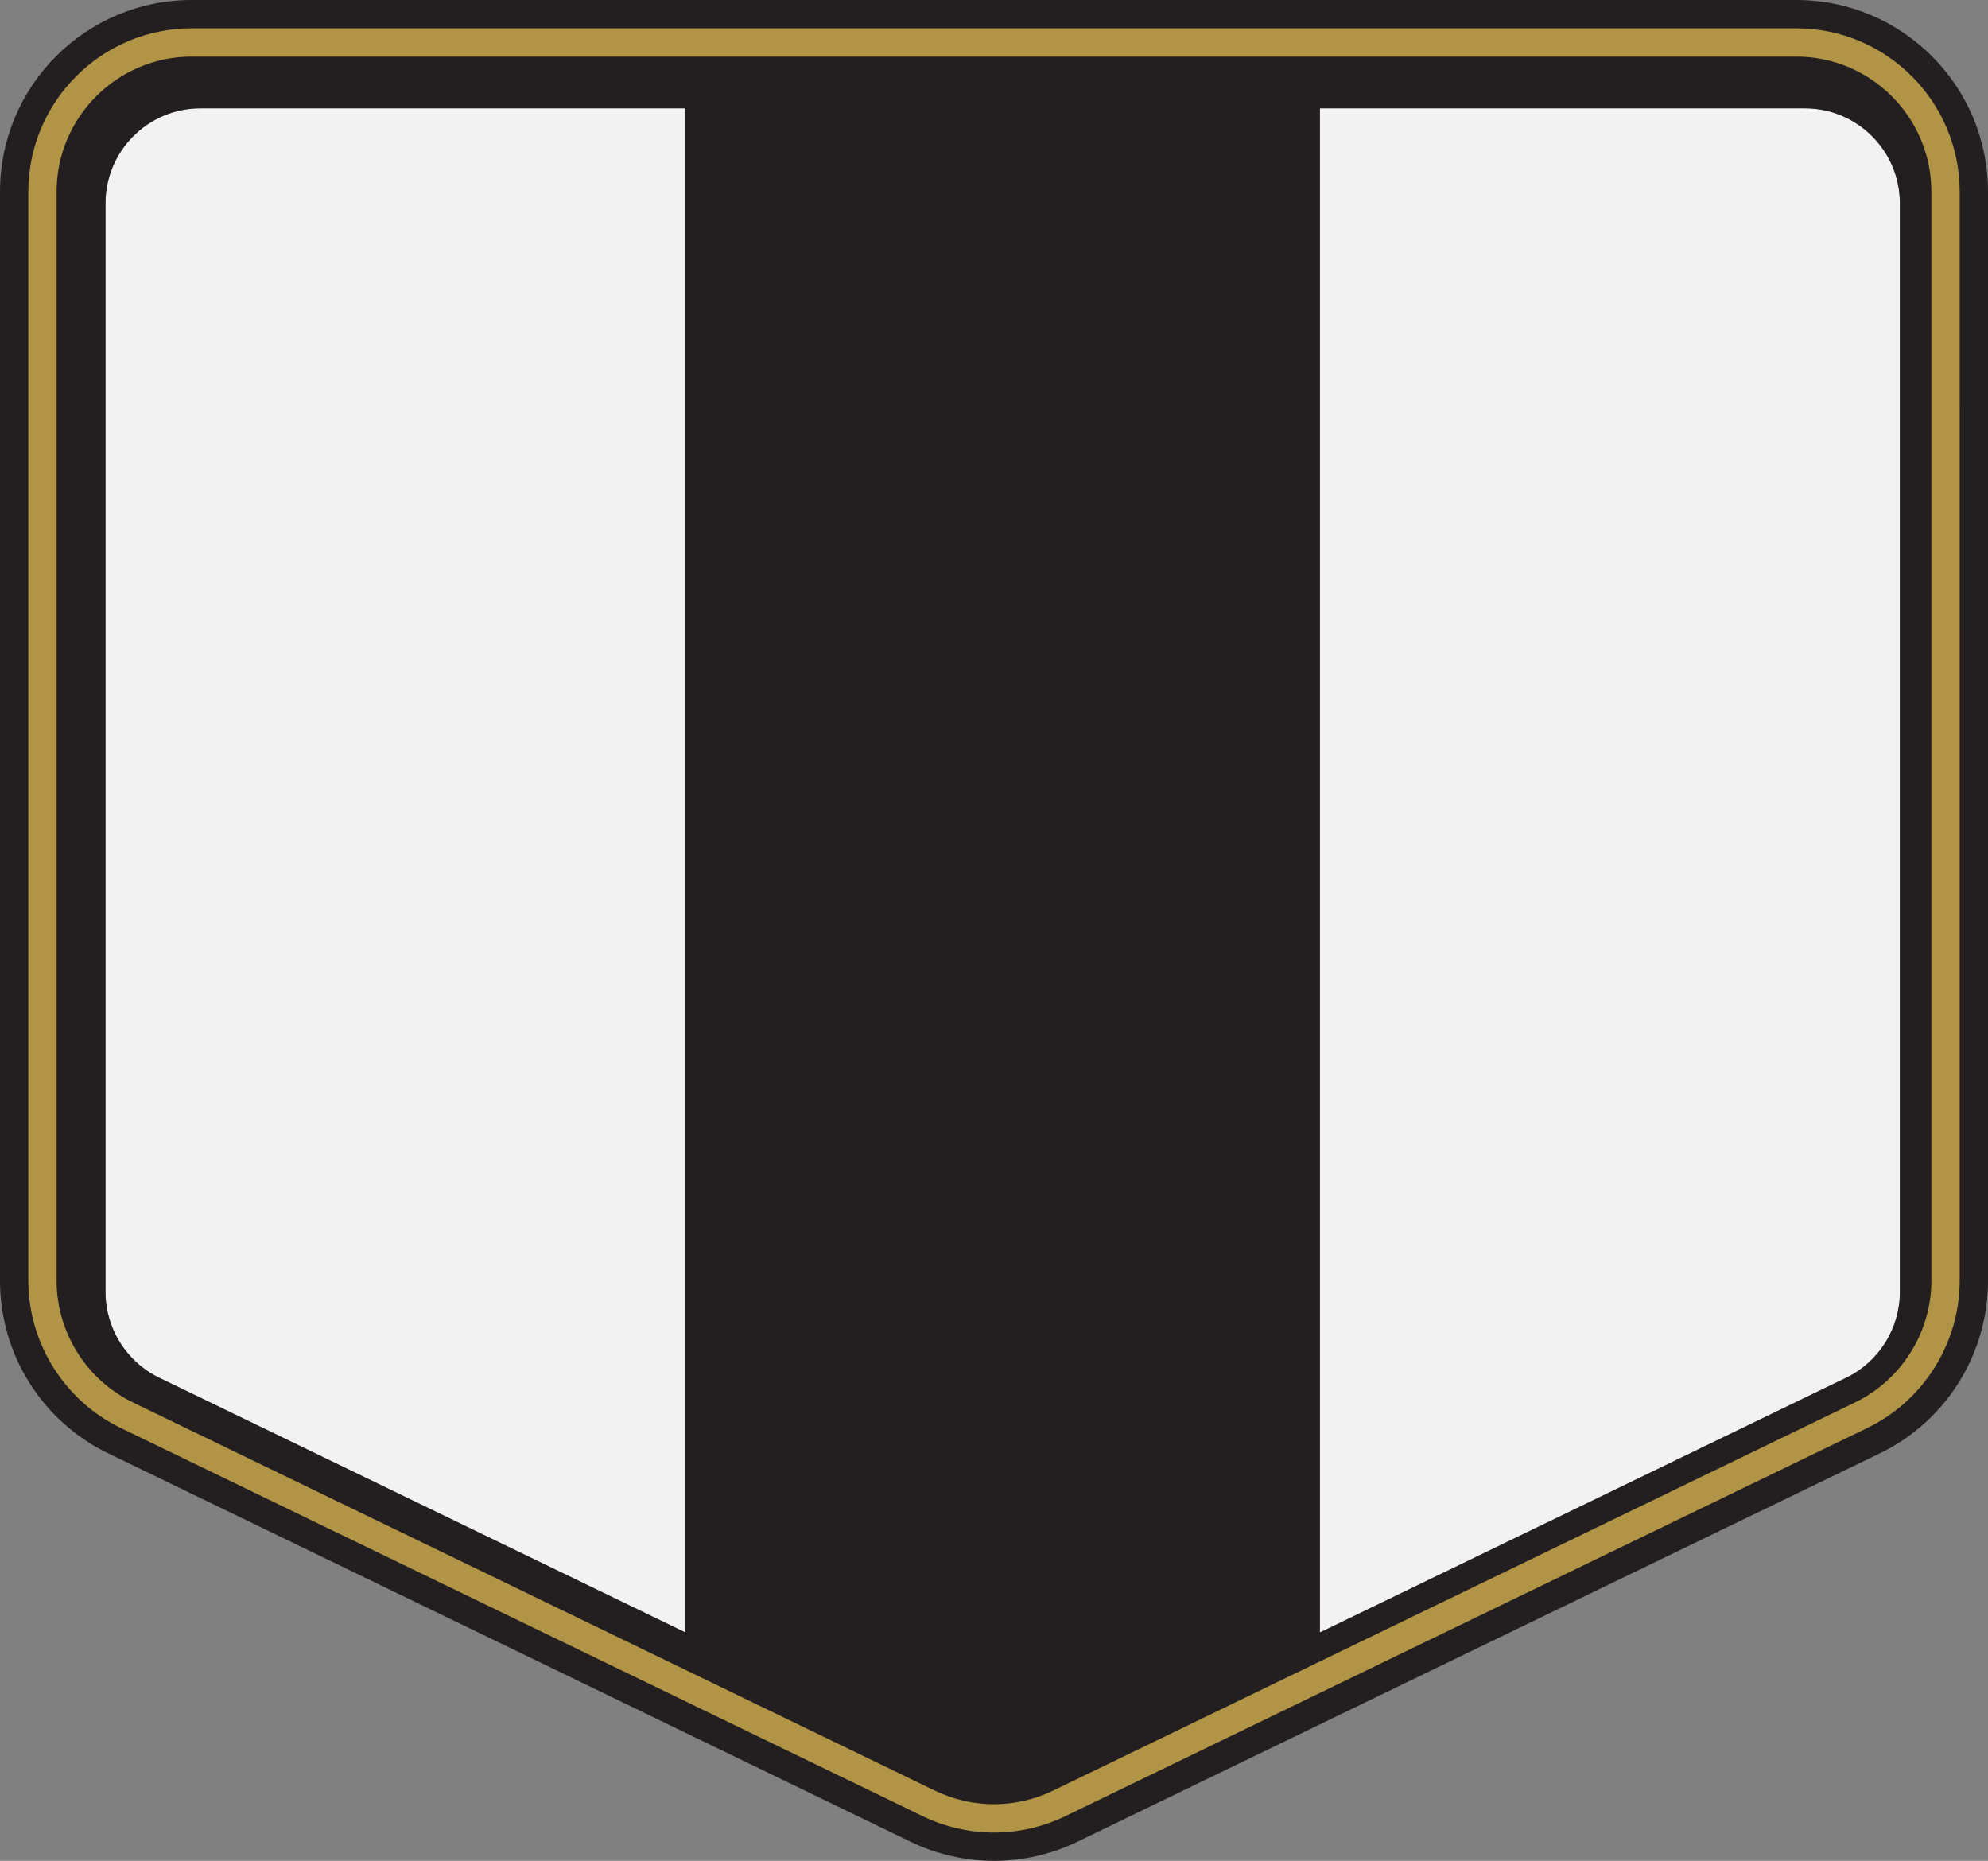 <svg version="1.1" id="图层_1" x="0px" y="0px" width="255.818px" height="239.426px" viewBox="0 0 255.818 239.426" enable-background="new 0 0 255.818 239.426" xml:space="preserve" xmlns:xml="http://www.w3.org/XML/1998/namespace" xmlns="http://www.w3.org/2000/svg" xmlns:xlink="http://www.w3.org/1999/xlink">
  <rect x="0" y="0" width="255.818" height="239.426" fill="#808080" stroke="none"/>
  <path fill="#B19446" d="M246.718,9.101c-4.165-4.165-9.694-6.459-15.569-6.459H24.67c-12.145,0-22.025,9.882-22.025,22.028v140.119
	c0,8.392,4.879,16.174,12.43,19.828l103.238,49.967c2.979,1.44,6.297,2.201,9.598,2.201c3.302,0,6.619-0.762,9.594-2.201
	l103.242-49.967c7.55-3.653,12.428-11.437,12.428-19.828V24.67C253.175,18.795,250.882,13.266,246.718,9.101z M127.91,231.141
	c-2.456,0-4.925-0.565-7.142-1.635L17.532,179.539c-5.619-2.718-9.249-8.508-9.249-14.75V24.67c0-9.036,7.351-16.387,16.387-16.387
	h206.479c9.034,0,16.385,7.351,16.385,16.387l-0.001,140.119c0,6.241-3.63,12.031-9.248,14.75l-103.238,49.967
	C132.837,230.575,130.368,231.141,127.91,231.141z" class="color c1"/>
  <path fill="#F2F2F2" d="M88.205,13.938H25.787c-6.73,0-12.209,5.478-12.209,12.21v140.12c0,4.649,2.703,8.967,6.893,10.989
	l67.734,32.785V14.129V13.938z M232.266,13.938h-62.418v0.19v195.914l67.736-32.783c4.188-2.024,6.893-6.342,6.893-10.991V26.148
	C244.477,19.417,238.998,13.938,232.266,13.938z" class="color c2"/>
  <path fill="#231F20" d="M231.148,0H24.67C11.045,0,0,11.046,0,24.67v140.119c0,9.459,5.41,18.086,13.924,22.207l103.238,49.965
	c6.787,3.287,14.707,3.287,21.494,0l103.238-49.965c8.516-4.121,13.924-12.748,13.924-22.207V24.67
	C255.818,11.046,244.773,0,231.148,0z M252.176,164.789c0,8.01-4.654,15.439-11.863,18.928L137.07,233.684
	c-2.836,1.373-6.004,2.102-9.158,2.102s-6.322-0.729-9.162-2.102L15.51,183.716c-7.209-3.487-11.865-10.918-11.865-18.928V24.67
	c0-11.595,9.434-21.028,21.025-21.028h206.479c11.596,0,21.025,9.433,21.025,21.028L252.176,164.789L252.176,164.789z
	 M231.148,7.283H24.67c-9.586,0-17.387,7.801-17.387,17.387v140.119c0,6.621,3.852,12.766,9.813,15.65l103.236,49.967
	c2.35,1.135,4.971,1.734,7.576,1.734c2.609,0,5.229-0.602,7.572-1.734l103.237-49.967c5.962-2.885,9.813-9.025,9.813-15.65V24.67
	C248.533,15.084,240.734,7.283,231.148,7.283z M20.469,177.257c-4.188-2.022-6.893-6.34-6.893-10.989V26.148
	c0-6.732,5.479-12.21,12.209-12.21h62.418v0.19v195.914L20.469,177.257z M244.477,166.268c0,4.649-2.705,8.967-6.893,10.991
	l-67.736,32.783V14.129v-0.19h62.418c6.73,0,12.211,5.478,12.211,12.21V166.268L244.477,166.268z" class="color c3"/>
</svg>